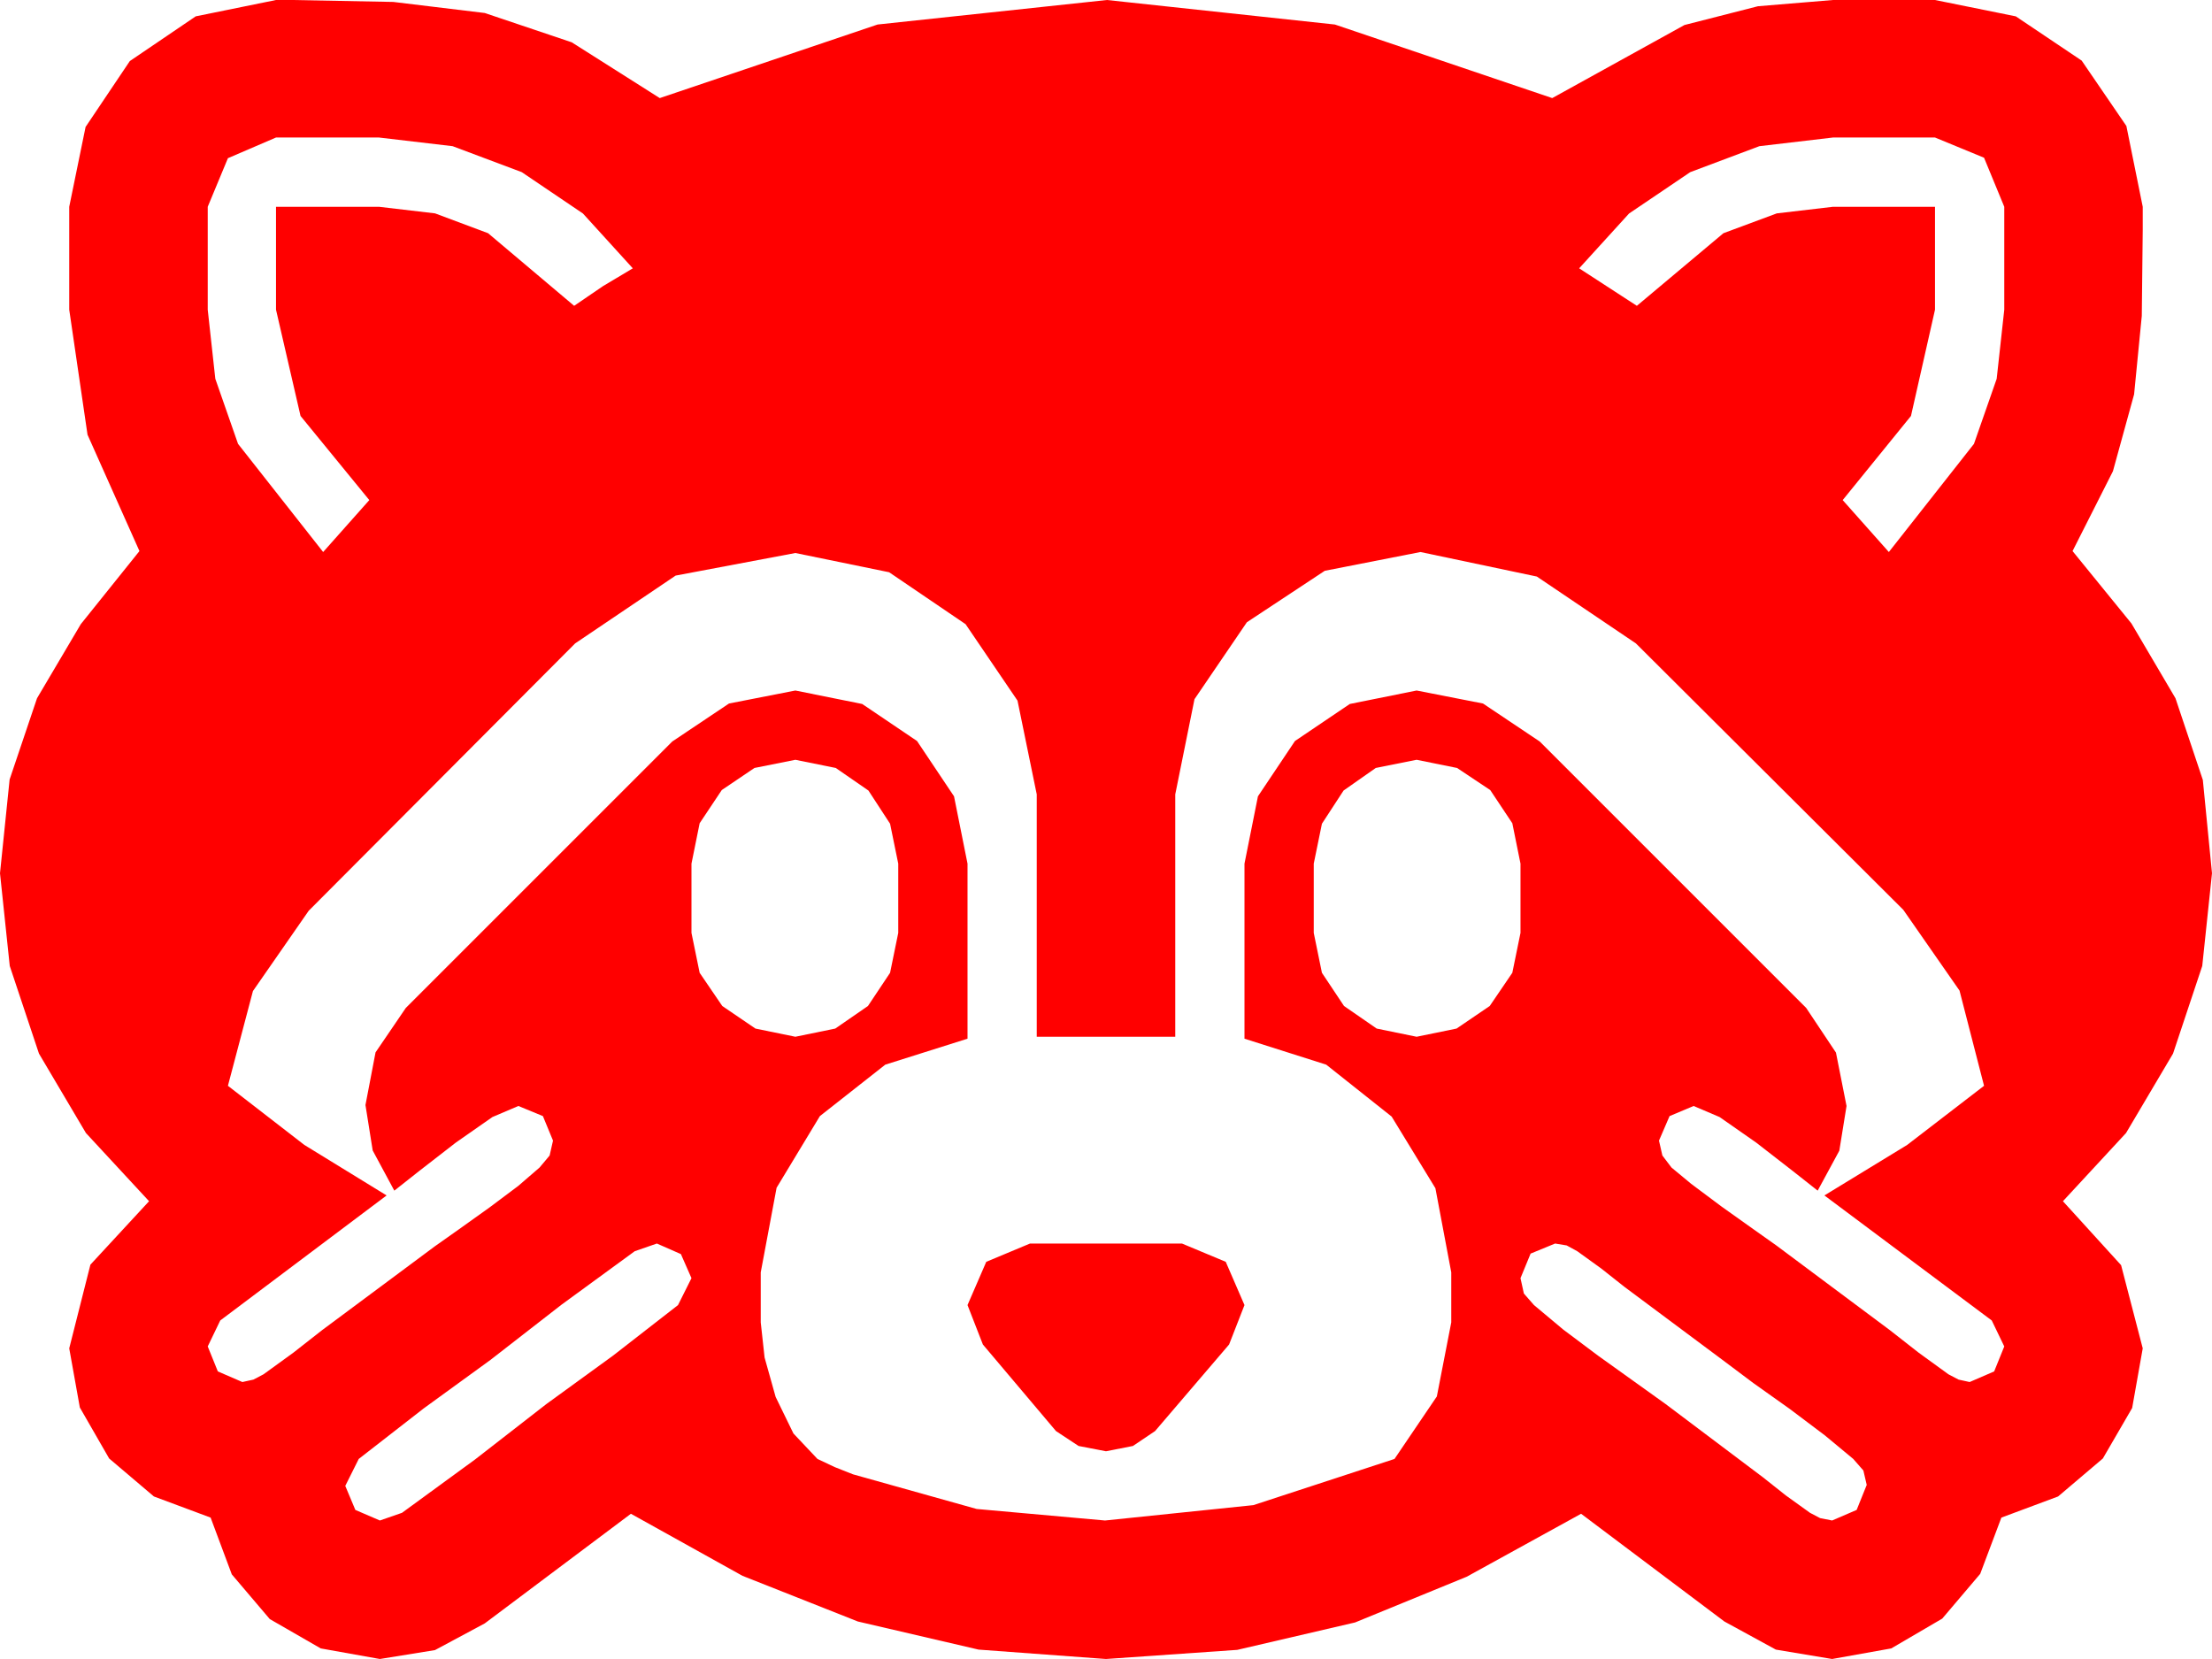 <?xml version="1.0" encoding="utf-8"?>
<!DOCTYPE svg PUBLIC "-//W3C//DTD SVG 1.1//EN" "http://www.w3.org/Graphics/SVG/1.1/DTD/svg11.dtd">
<svg width="67.383" height="50.537" xmlns="http://www.w3.org/2000/svg" xmlns:xlink="http://www.w3.org/1999/xlink" xmlns:xml="http://www.w3.org/XML/1998/namespace" version="1.1">
  <g>
    <g>
      <path style="fill:#FF0000;fill-opacity:1" d="M47.373,37.881L46.626,38.188 46.318,38.936 46.421,39.404 46.729,39.756 47.622,40.503 48.677,41.294 49.761,42.07 50.742,42.773 53.701,45 54.404,45.557 55.137,46.084 55.444,46.245 55.811,46.318 56.558,45.996 56.865,45.234 56.763,44.795 56.455,44.443 55.591,43.726 54.521,42.92 53.408,42.129 52.471,41.426 49.482,39.199 48.779,38.643 48.047,38.115 47.725,37.939 47.373,37.881z M31.377,37.881L36.006,37.881 37.339,38.438 37.91,39.756 37.441,40.957 35.186,43.594 34.512,44.048 33.691,44.209 32.856,44.048 32.168,43.594 29.941,40.957 29.473,39.756 30.044,38.438 31.377,37.881z M20.01,37.881L19.336,38.115 17.109,39.741 14.941,41.426 12.905,42.905 10.928,44.443 10.518,45.264 10.825,45.996 11.572,46.318 12.246,46.084 14.473,44.458 16.641,42.773 18.677,41.294 20.654,39.756 21.064,38.936 20.742,38.203 20.01,37.881z M43.154,23.145L41.909,23.394 40.928,24.082 40.269,25.093 40.02,26.309 40.02,28.418 40.269,29.634 40.942,30.645 41.938,31.333 43.154,31.582 44.37,31.333 45.381,30.645 46.069,29.634 46.318,28.418 46.318,26.309 46.069,25.078 45.396,24.067 44.385,23.394 43.154,23.145z M24.229,23.145L22.983,23.394 21.987,24.067 21.313,25.078 21.064,26.309 21.064,28.418 21.313,29.634 22.002,30.645 23.013,31.333 24.229,31.582 25.444,31.333 26.44,30.645 27.114,29.634 27.363,28.418 27.363,26.309 27.114,25.093 26.455,24.082 25.459,23.394 24.229,23.145z M43.271,16.816L40.356,17.388 37.983,18.955 36.387,21.299 35.801,24.199 35.801,31.582 31.582,31.582 31.582,24.199 30.996,21.343 29.414,19.014 27.085,17.432 24.229,16.846 20.581,17.534 17.52,19.6 9.404,27.744 7.705,30.19 6.943,33.076 9.272,34.878 11.777,36.416 6.709,40.225 6.328,41.016 6.636,41.777 7.383,42.1 7.72,42.026 8.027,41.865 8.936,41.206 9.814,40.518 13.242,37.969 13.989,37.441 14.912,36.782 15.791,36.123 16.436,35.566 16.743,35.2 16.846,34.746 16.538,33.999 15.791,33.691 15,34.028 13.887,34.805 12.773,35.669 12.012,36.27 11.353,35.046 11.133,33.662 11.44,32.058 12.363,30.703 20.479,22.588 22.207,21.431 24.229,21.035 26.265,21.445 27.935,22.573 29.062,24.258 29.473,26.309 29.473,31.641 26.968,32.432 24.976,33.999 23.657,36.182 23.174,38.76 23.174,40.283 23.291,41.353 23.628,42.554 24.17,43.667 24.902,44.443 25.43,44.692 25.986,44.912 29.751,45.967 33.662,46.318 38.181,45.85 42.48,44.443 43.77,42.539 44.209,40.283 44.209,38.76 43.726,36.196 42.393,34.014 40.4,32.432 37.91,31.641 37.91,26.309 38.32,24.258 39.448,22.573 41.118,21.445 43.154,21.035 45.176,21.431 46.904,22.588 55.02,30.703 55.928,32.065 56.25,33.691 56.03,35.054 55.371,36.27 54.609,35.669 53.496,34.805 52.383,34.028 51.592,33.691 50.859,33.999 50.537,34.746 50.64,35.2 50.918,35.566 51.519,36.064 52.441,36.753 53.408,37.441 54.111,37.939 57.568,40.518 58.447,41.206 59.355,41.865 59.663,42.026 60,42.1 60.747,41.777 61.055,41.016 60.674,40.225 55.576,36.416 58.096,34.878 60.439,33.076 59.692,30.176 57.979,27.715 49.834,19.6 46.816,17.563 43.271,16.816z M55.84,4.189L53.595,4.453 51.489,5.244 49.625,6.504 48.105,8.174 49.863,9.316 52.5,7.104 54.126,6.5 55.84,6.299 58.945,6.299 58.945,9.434 58.213,12.671 56.133,15.234 57.539,16.816 60.132,13.521 60.824,11.539 61.055,9.434 61.055,6.299 60.439,4.805 58.945,4.189 55.84,4.189z M8.408,4.189L6.943,4.819 6.328,6.299 6.328,9.434 6.559,11.539 7.251,13.521 9.844,16.816 11.25,15.234 9.155,12.671 8.408,9.434 8.408,6.299 11.543,6.299 13.253,6.5 14.868,7.104 17.49,9.316 18.369,8.716 19.277,8.174 17.758,6.504 15.894,5.244 13.788,4.453 11.543,4.189 8.408,4.189z M8.408,0L8.906,0 11.982,0.059 14.766,0.396 17.417,1.289 20.098,2.988 26.733,0.747 33.721,0 40.664,0.747 47.285,2.988 51.313,0.762 53.551,0.19 55.84,0 58.945,0 61.406,0.498 63.413,1.846 64.775,3.838 65.273,6.299 65.273,7.002 65.244,9.624 65.01,12.012 64.365,14.355 63.135,16.787 64.929,18.992 66.27,21.27 67.104,23.76 67.383,26.602 67.086,29.425 66.196,32.095 64.764,34.515 62.842,36.592 64.614,38.54 65.273,41.074 64.951,42.891 64.058,44.429 62.695,45.586 60.967,46.23 60.322,47.944 59.165,49.307 57.612,50.215 55.811,50.537 54.097,50.251 52.529,49.395 48.164,46.113 44.678,48.032 41.279,49.424 37.69,50.259 33.691,50.537 29.81,50.251 26.133,49.395 22.617,48.003 19.219,46.113 14.766,49.453 13.25,50.266 11.572,50.537 9.771,50.215 8.218,49.321 7.061,47.959 6.416,46.23 4.688,45.586 3.325,44.429 2.432,42.876 2.109,41.074 2.754,38.525 4.541,36.592 2.618,34.515 1.187,32.095 0.297,29.425 0,26.602 0.293,23.745 1.128,21.27 2.461,19.014 4.248,16.787 2.666,13.242 2.109,9.434 2.109,6.299 2.607,3.867 3.955,1.86 5.962,0.498 8.408,0z" />
    </g>
  </g>
</svg>